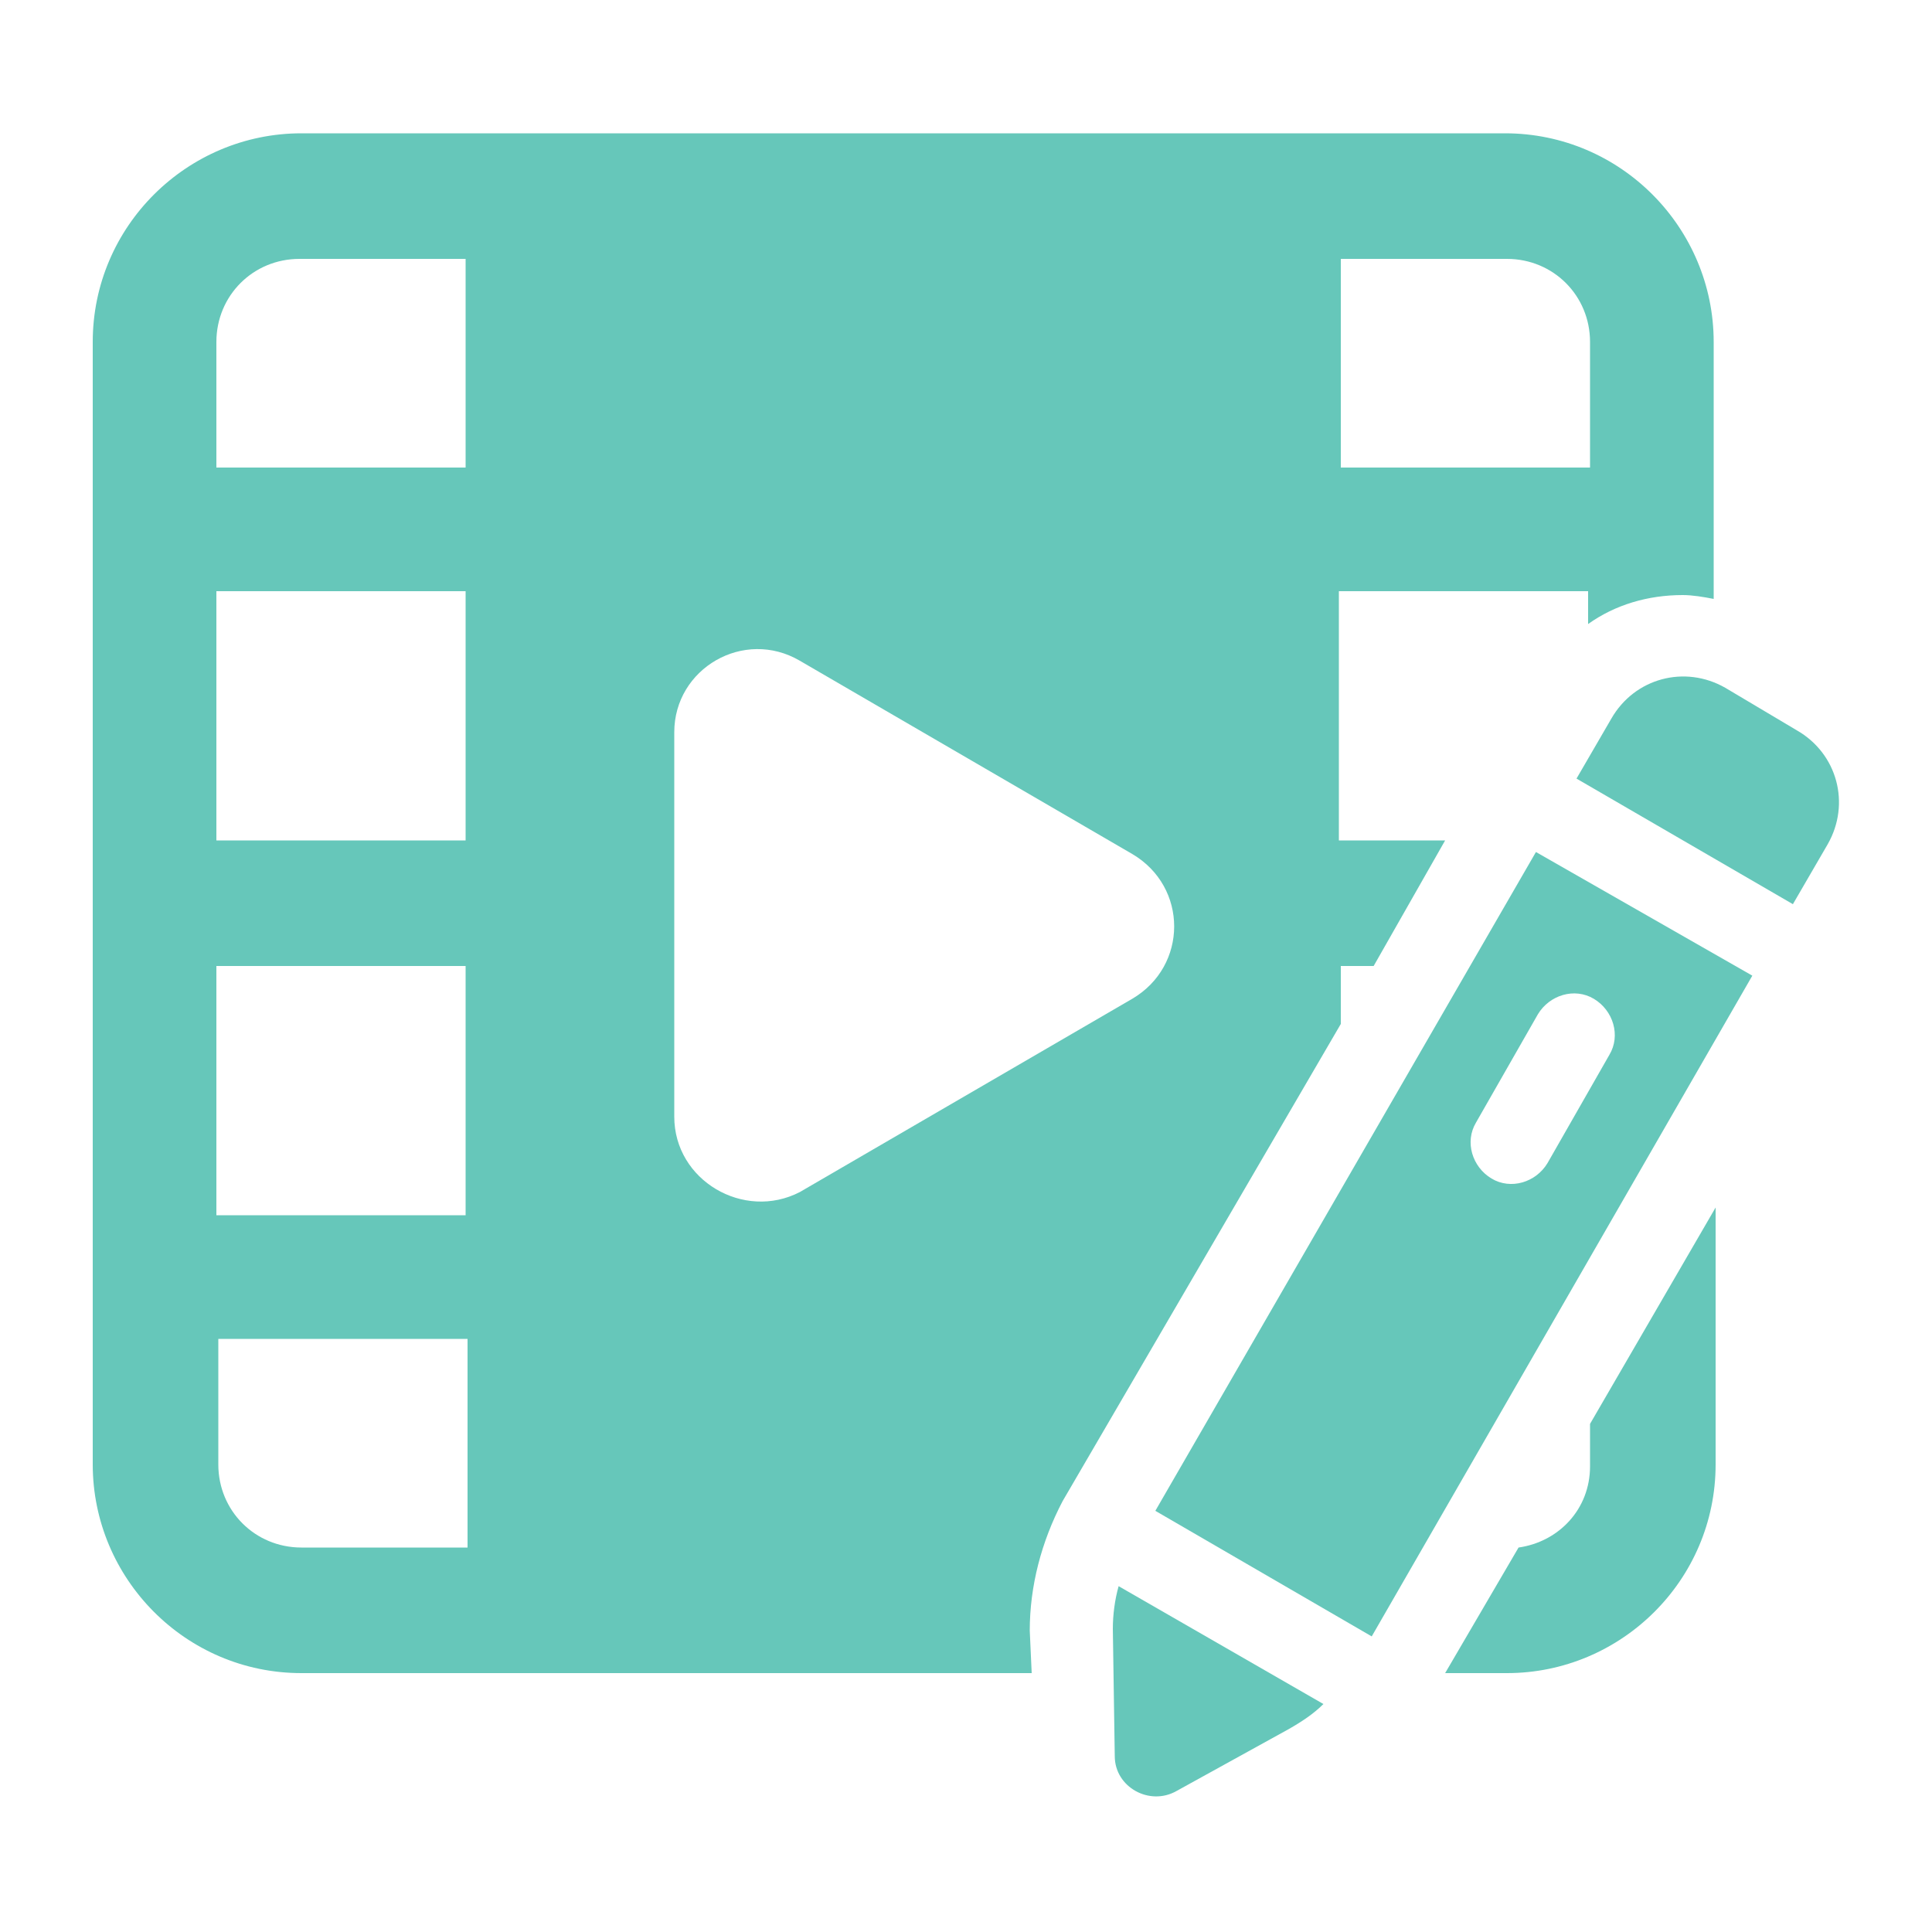 <?xml version="1.0" encoding="utf-8"?>
<!-- Generator: Adobe Illustrator 25.4.1, SVG Export Plug-In . SVG Version: 6.00 Build 0)  -->
<svg version="1.1" id="Layer_1" xmlns="http://www.w3.org/2000/svg" xmlns:xlink="http://www.w3.org/1999/xlink" x="0px" y="0px"
	 viewBox="0 0 100 100" style="enable-background:new 0 0 100 100;" xml:space="preserve">
<style type="text/css">
	.st0{fill:#66C7BA;}
</style>
<g>
	<path class="st0" d="M53.3,84.4c0-2.3,0.6-4.6,1.7-6.7L69.4,53v-3h1.7l3.7-6.5h-5.5V30.6h12.9v1.7c1.4-1,3.1-1.5,4.9-1.5
		c0.5,0,1.1,0.1,1.6,0.2V17.7c0-5.9-4.8-10.8-10.8-10.8H15.6c-5.9,0-10.8,4.8-10.8,10.8v58.1c0,5.9,4.8,10.8,10.8,10.8h37.8
		C53.4,86.6,53.3,84.4,53.3,84.4z M69.4,13.4H78c2.4,0,4.3,1.9,4.3,4.3v6.5H69.4V13.4z M24.2,80.1h-8.6c-2.4,0-4.3-1.9-4.3-4.3v-6.5
		h12.9V80.1z M24.2,62.9H11.2V50h12.9V62.9z M24.2,43.5H11.2V30.6h12.9V43.5z M24.2,24.2H11.2v-6.5c0-2.4,1.9-4.3,4.3-4.3h8.6V24.2z
		 M34.9,57.8V37.9c0-3.3,3.6-5.4,6.5-3.7l17.2,10c2.9,1.7,2.9,5.8,0,7.5l-17.2,10C38.5,63.2,34.9,61.1,34.9,57.8L34.9,57.8z"/>
	<path class="st0" d="M82.3,73.7v2.2c0,2.2-1.6,3.9-3.7,4.2l-3.8,6.5H78c5.9,0,10.8-4.8,10.8-10.8V62.5L82.3,73.7L82.3,73.7z"/>
	<path class="st0" d="M79.5,44.1L59.8,78.2L71,84.7l19.7-34.2L79.5,44.1z M80.1,60.2c-0.6,1-1.9,1.4-2.9,0.8s-1.4-1.9-0.8-2.9
		l3.2-5.6c0.6-1,1.9-1.4,2.9-0.8c1,0.6,1.4,1.9,0.8,2.9L80.1,60.2z"/>
	<path class="st0" d="M92.8,46.8l1.8-3.1c1.2-2.1,0.5-4.7-1.6-5.9l-3.7-2.2c-2.1-1.2-4.7-0.5-5.9,1.6l-1.8,3.1
		C81.6,40.3,92.8,46.8,92.8,46.8z"/>
	<path class="st0" d="M57.9,82.1c-0.2,0.7-0.3,1.5-0.3,2.2l0.1,6.6c0,1.6,1.8,2.6,3.2,1.8l5.8-3.2c0.7-0.4,1.3-0.8,1.8-1.3
		L57.9,82.1L57.9,82.1z"/>
</g>
</svg>
